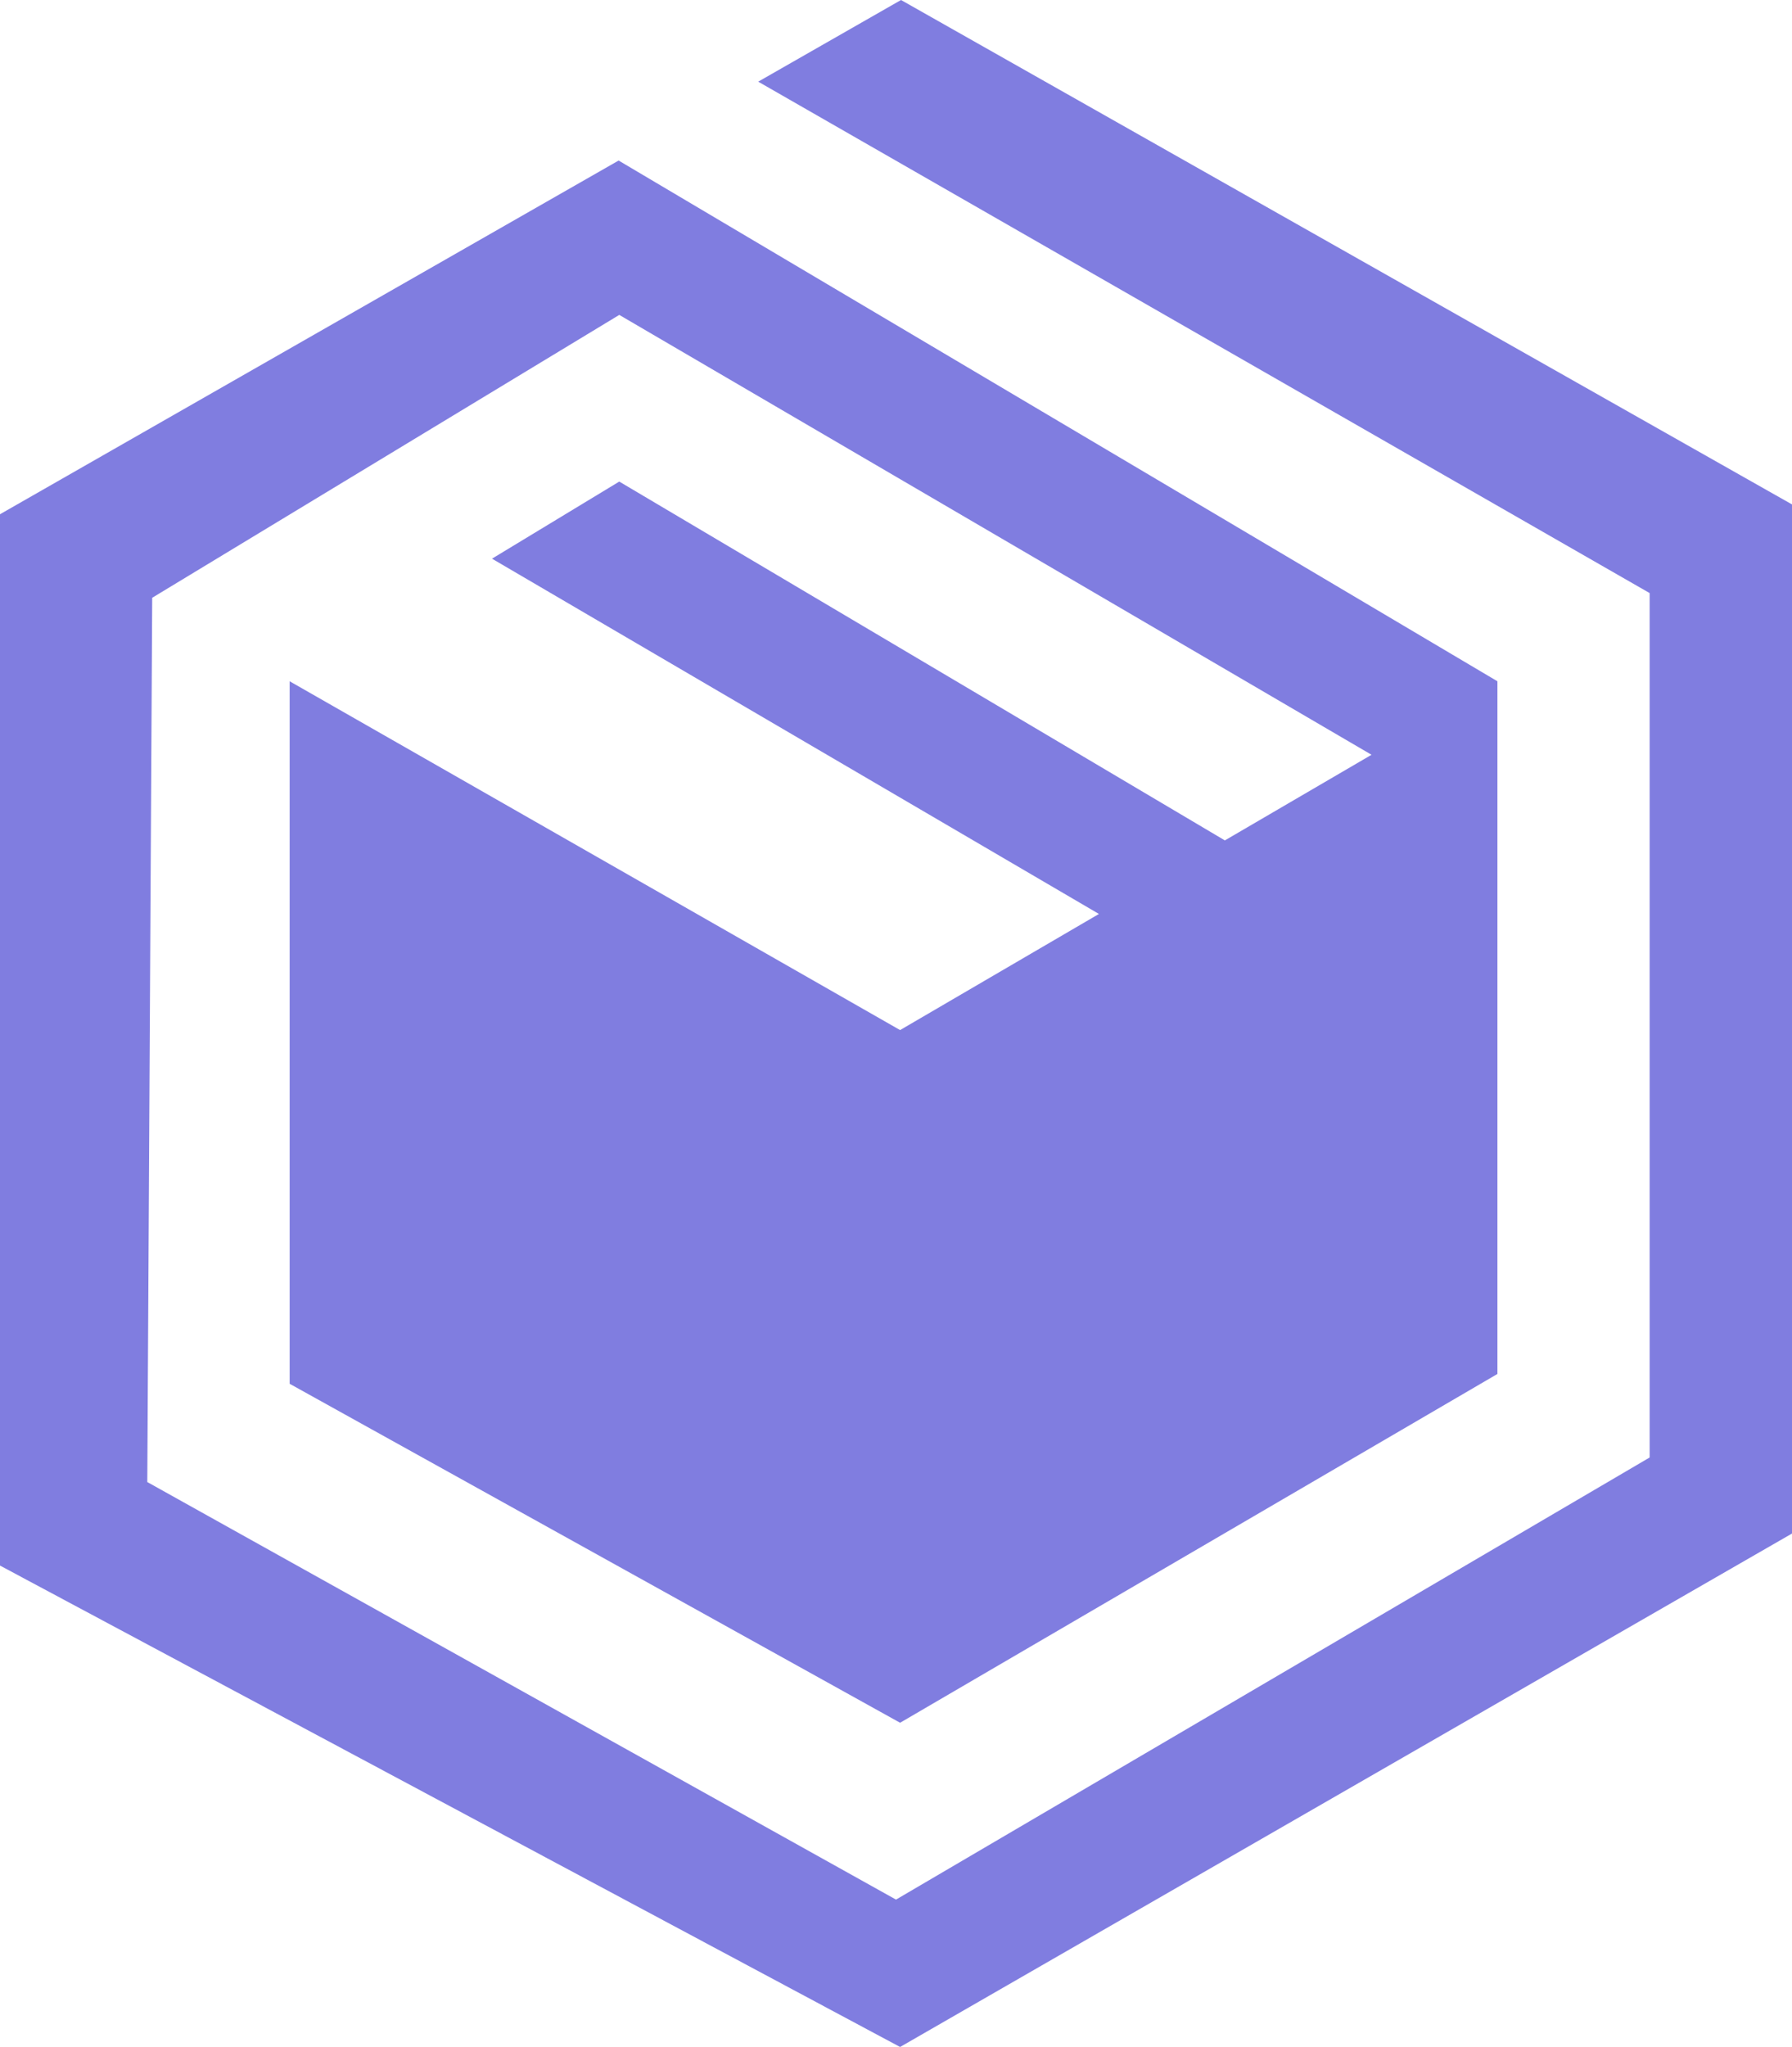 <svg version="1.1" id="图层_1" x="0px" y="0px" width="155.5px" height="177.518px" viewBox="0 0 155.5 177.518" enable-background="new 0 0 155.5 177.518" xml:space="preserve" xmlns="http://www.w3.org/2000/svg" xmlns:xlink="http://www.w3.org/1999/xlink" xmlns:xml="http://www.w3.org/XML/1998/namespace">
  <path fill="#807DE0" d="M53.68,13.922l76.259,45.16v60.069L78.105,149.4l-52.97-29.396V59.082l52.97,30.248l17.254-10.07
	L42.693,48.449l11.043-6.686l52.551,31.119l12.727-7.426L53.738,27.309L13.207,51.84l-0.426,76.685l64.969,36.211l65.396-38.341
	V51.432L65.793,7.082L78.185,0L155.5,43.744v89.246l-77.395,44.527L0,135.768V44.596L53.68,13.922z" class="color c1"/>
</svg>
